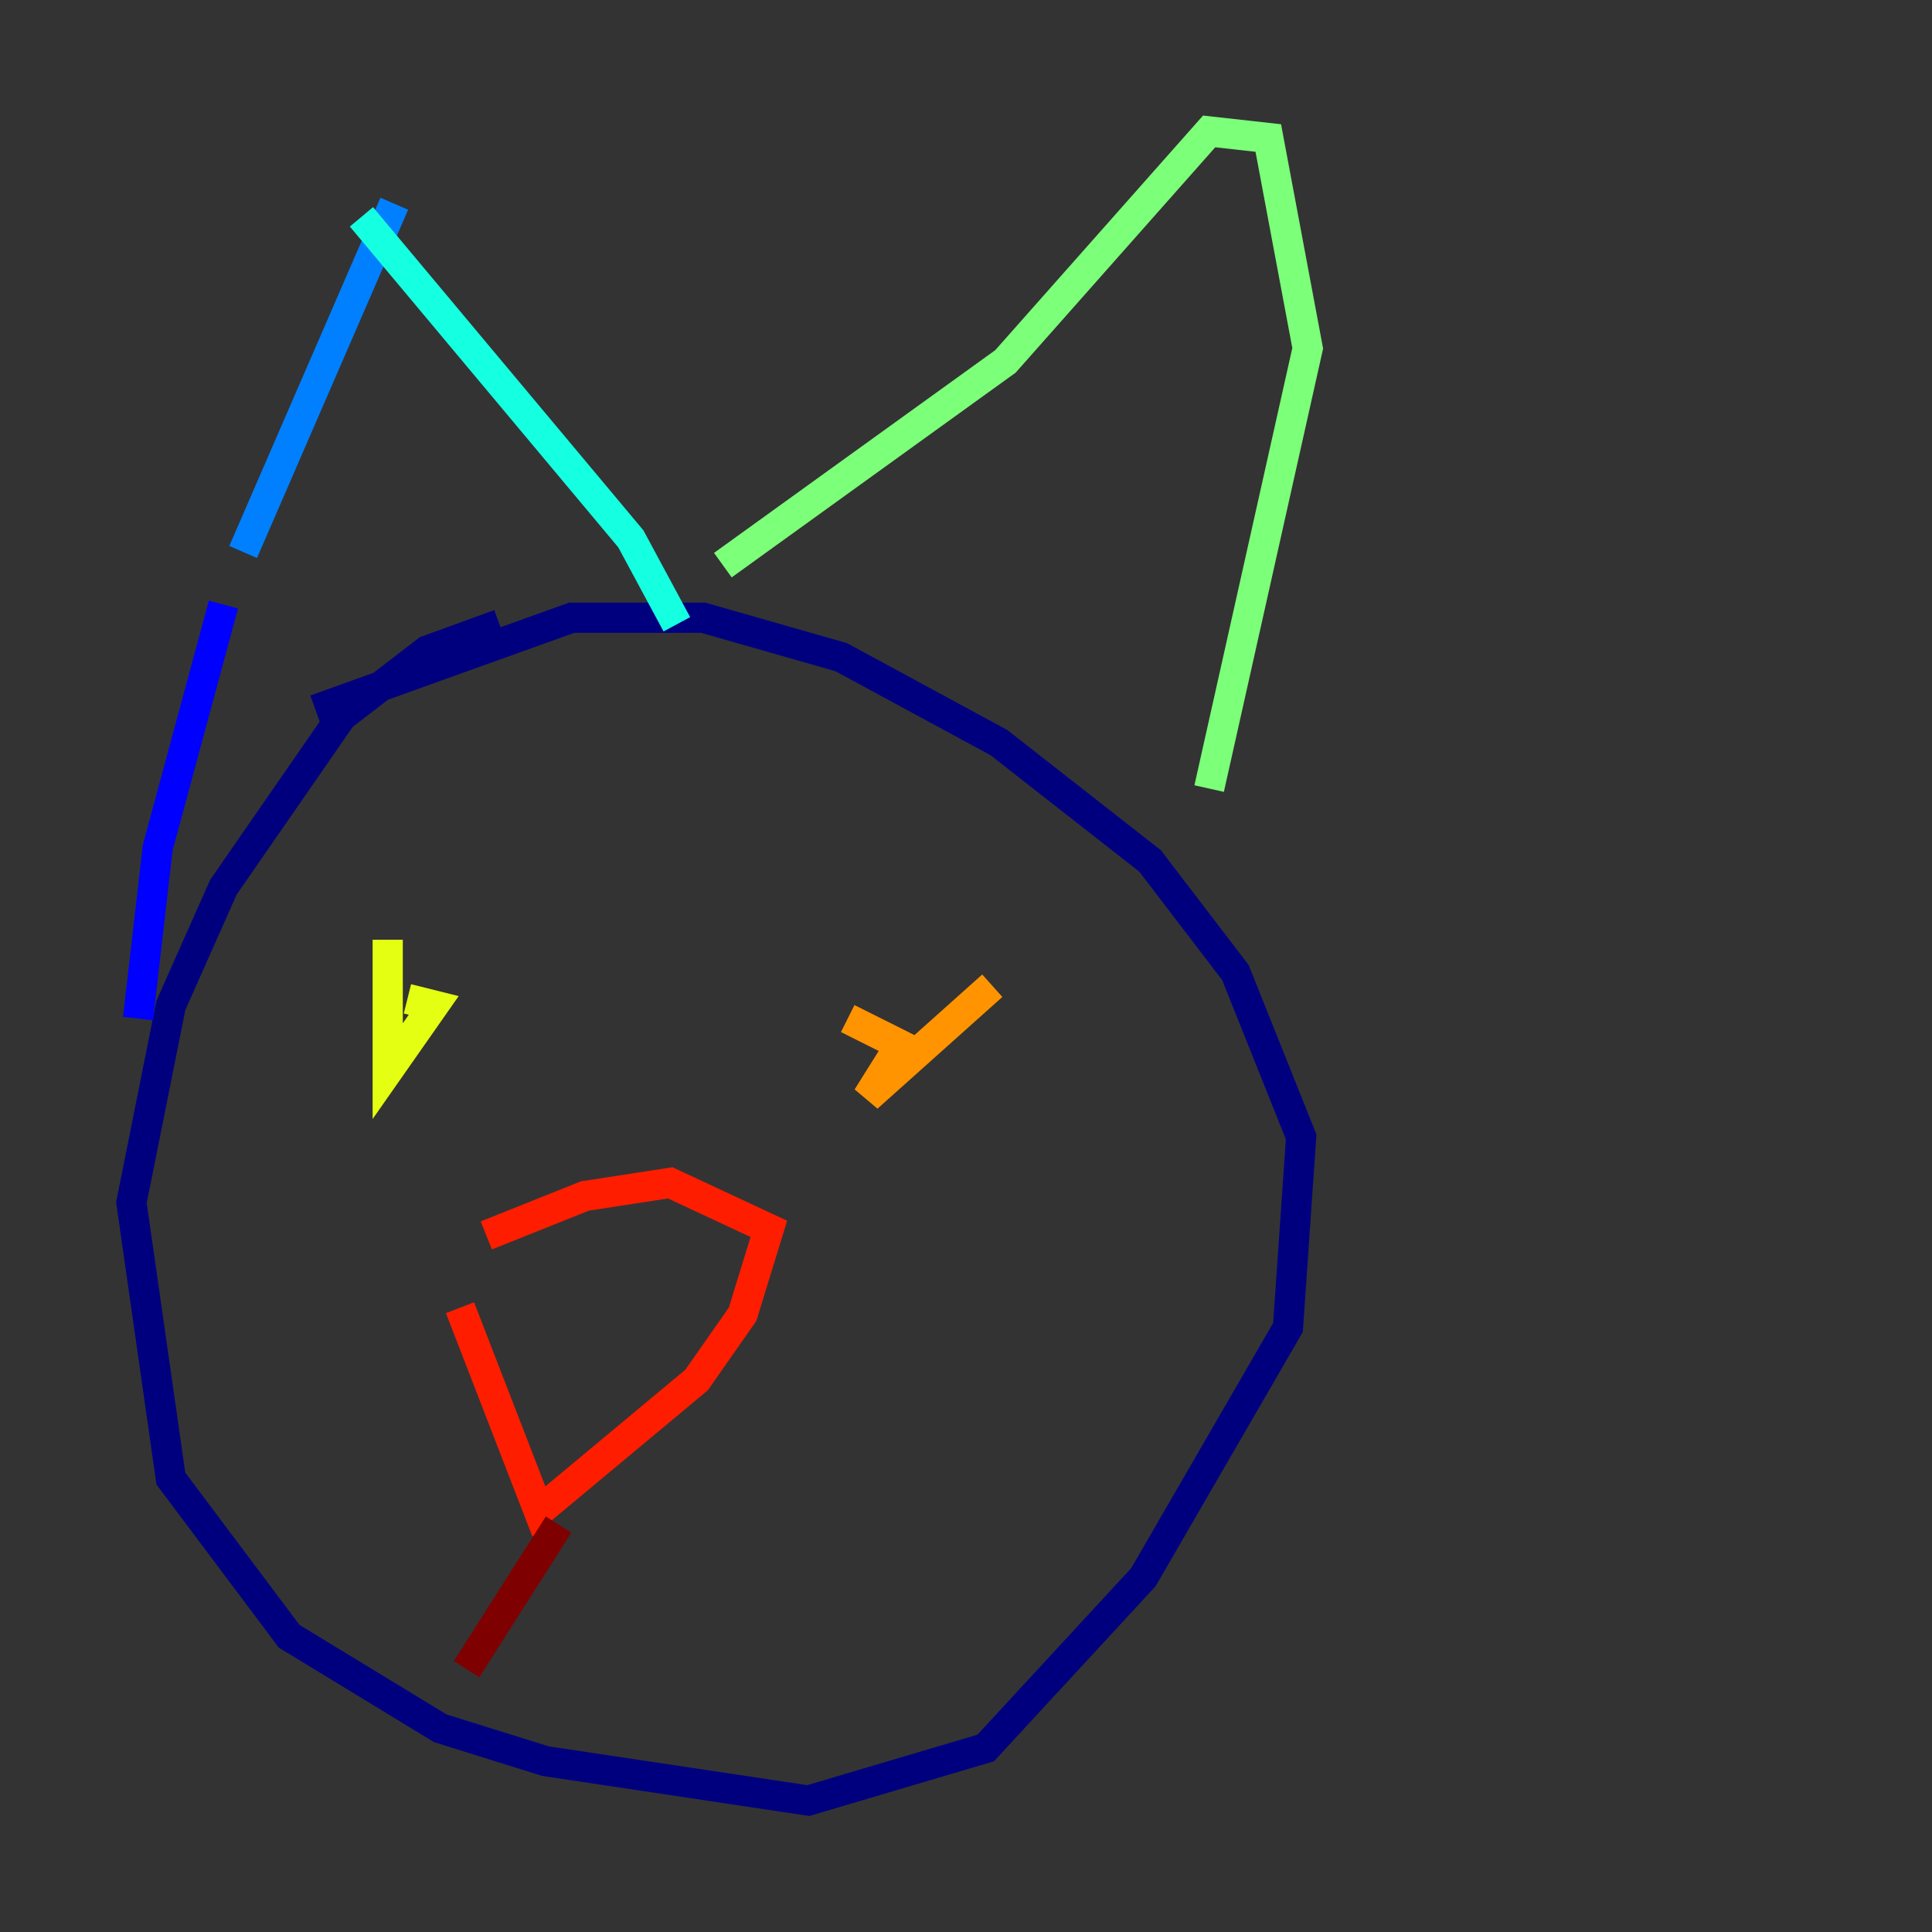 <?xml version="1.0" encoding="utf-8" ?>
<svg baseProfile="tiny" height="128" version="1.2" viewBox="0,0,128,128" width="128" xmlns="http://www.w3.org/2000/svg" xmlns:ev="http://www.w3.org/2001/xml-events" xmlns:xlink="http://www.w3.org/1999/xlink"><rect x="0" y="0" width="128" height="128" fill="#333333" stroke="none"/><defs /><polyline fill="none" points="33.088,41.361 28.299,43.102 22.64,47.456 14.803,58.776 11.32,66.612 8.707,79.674 11.32,97.959 19.157,108.408 29.17,114.503 36.136,116.68 53.551,119.293 65.306,115.809 75.755,104.49 85.333,87.946 86.204,75.32 81.85,64.435 76.191,57.034 66.177,49.197 55.728,43.537 46.585,40.925 37.878,40.925 20.898,47.02" stroke="#00007f" stroke-width="2" /><polyline fill="none" points="9.143,67.483 10.449,56.163 14.803,40.054" stroke="#0000ff" stroke-width="2" /><polyline fill="none" points="16.109,36.571 26.122,13.497" stroke="#0080ff" stroke-width="2" /><polyline fill="none" points="23.946,14.367 41.796,35.701 44.843,41.361" stroke="#15ffe1" stroke-width="2" /><polyline fill="none" points="47.891,37.442 66.612,23.946 80.109,8.707 84.027,9.143 86.639,23.075 80.109,52.245" stroke="#7cff79" stroke-width="2" /><polyline fill="none" points="25.687,62.258 25.687,70.966 28.735,66.612 26.993,66.177" stroke="#e4ff12" stroke-width="2" /><polyline fill="none" points="65.742,65.306 57.469,72.707 59.646,69.225 56.163,67.483" stroke="#ff9400" stroke-width="2" /><polyline fill="none" points="30.476,86.639 35.701,100.136 46.15,91.429 49.197,87.075 50.939,81.415 44.408,78.367 38.748,79.238 32.218,81.85" stroke="#ff1d00" stroke-width="2" /><polyline fill="none" points="37.007,101.007 30.912,110.585" stroke="#7f0000" stroke-width="2" /></svg>
